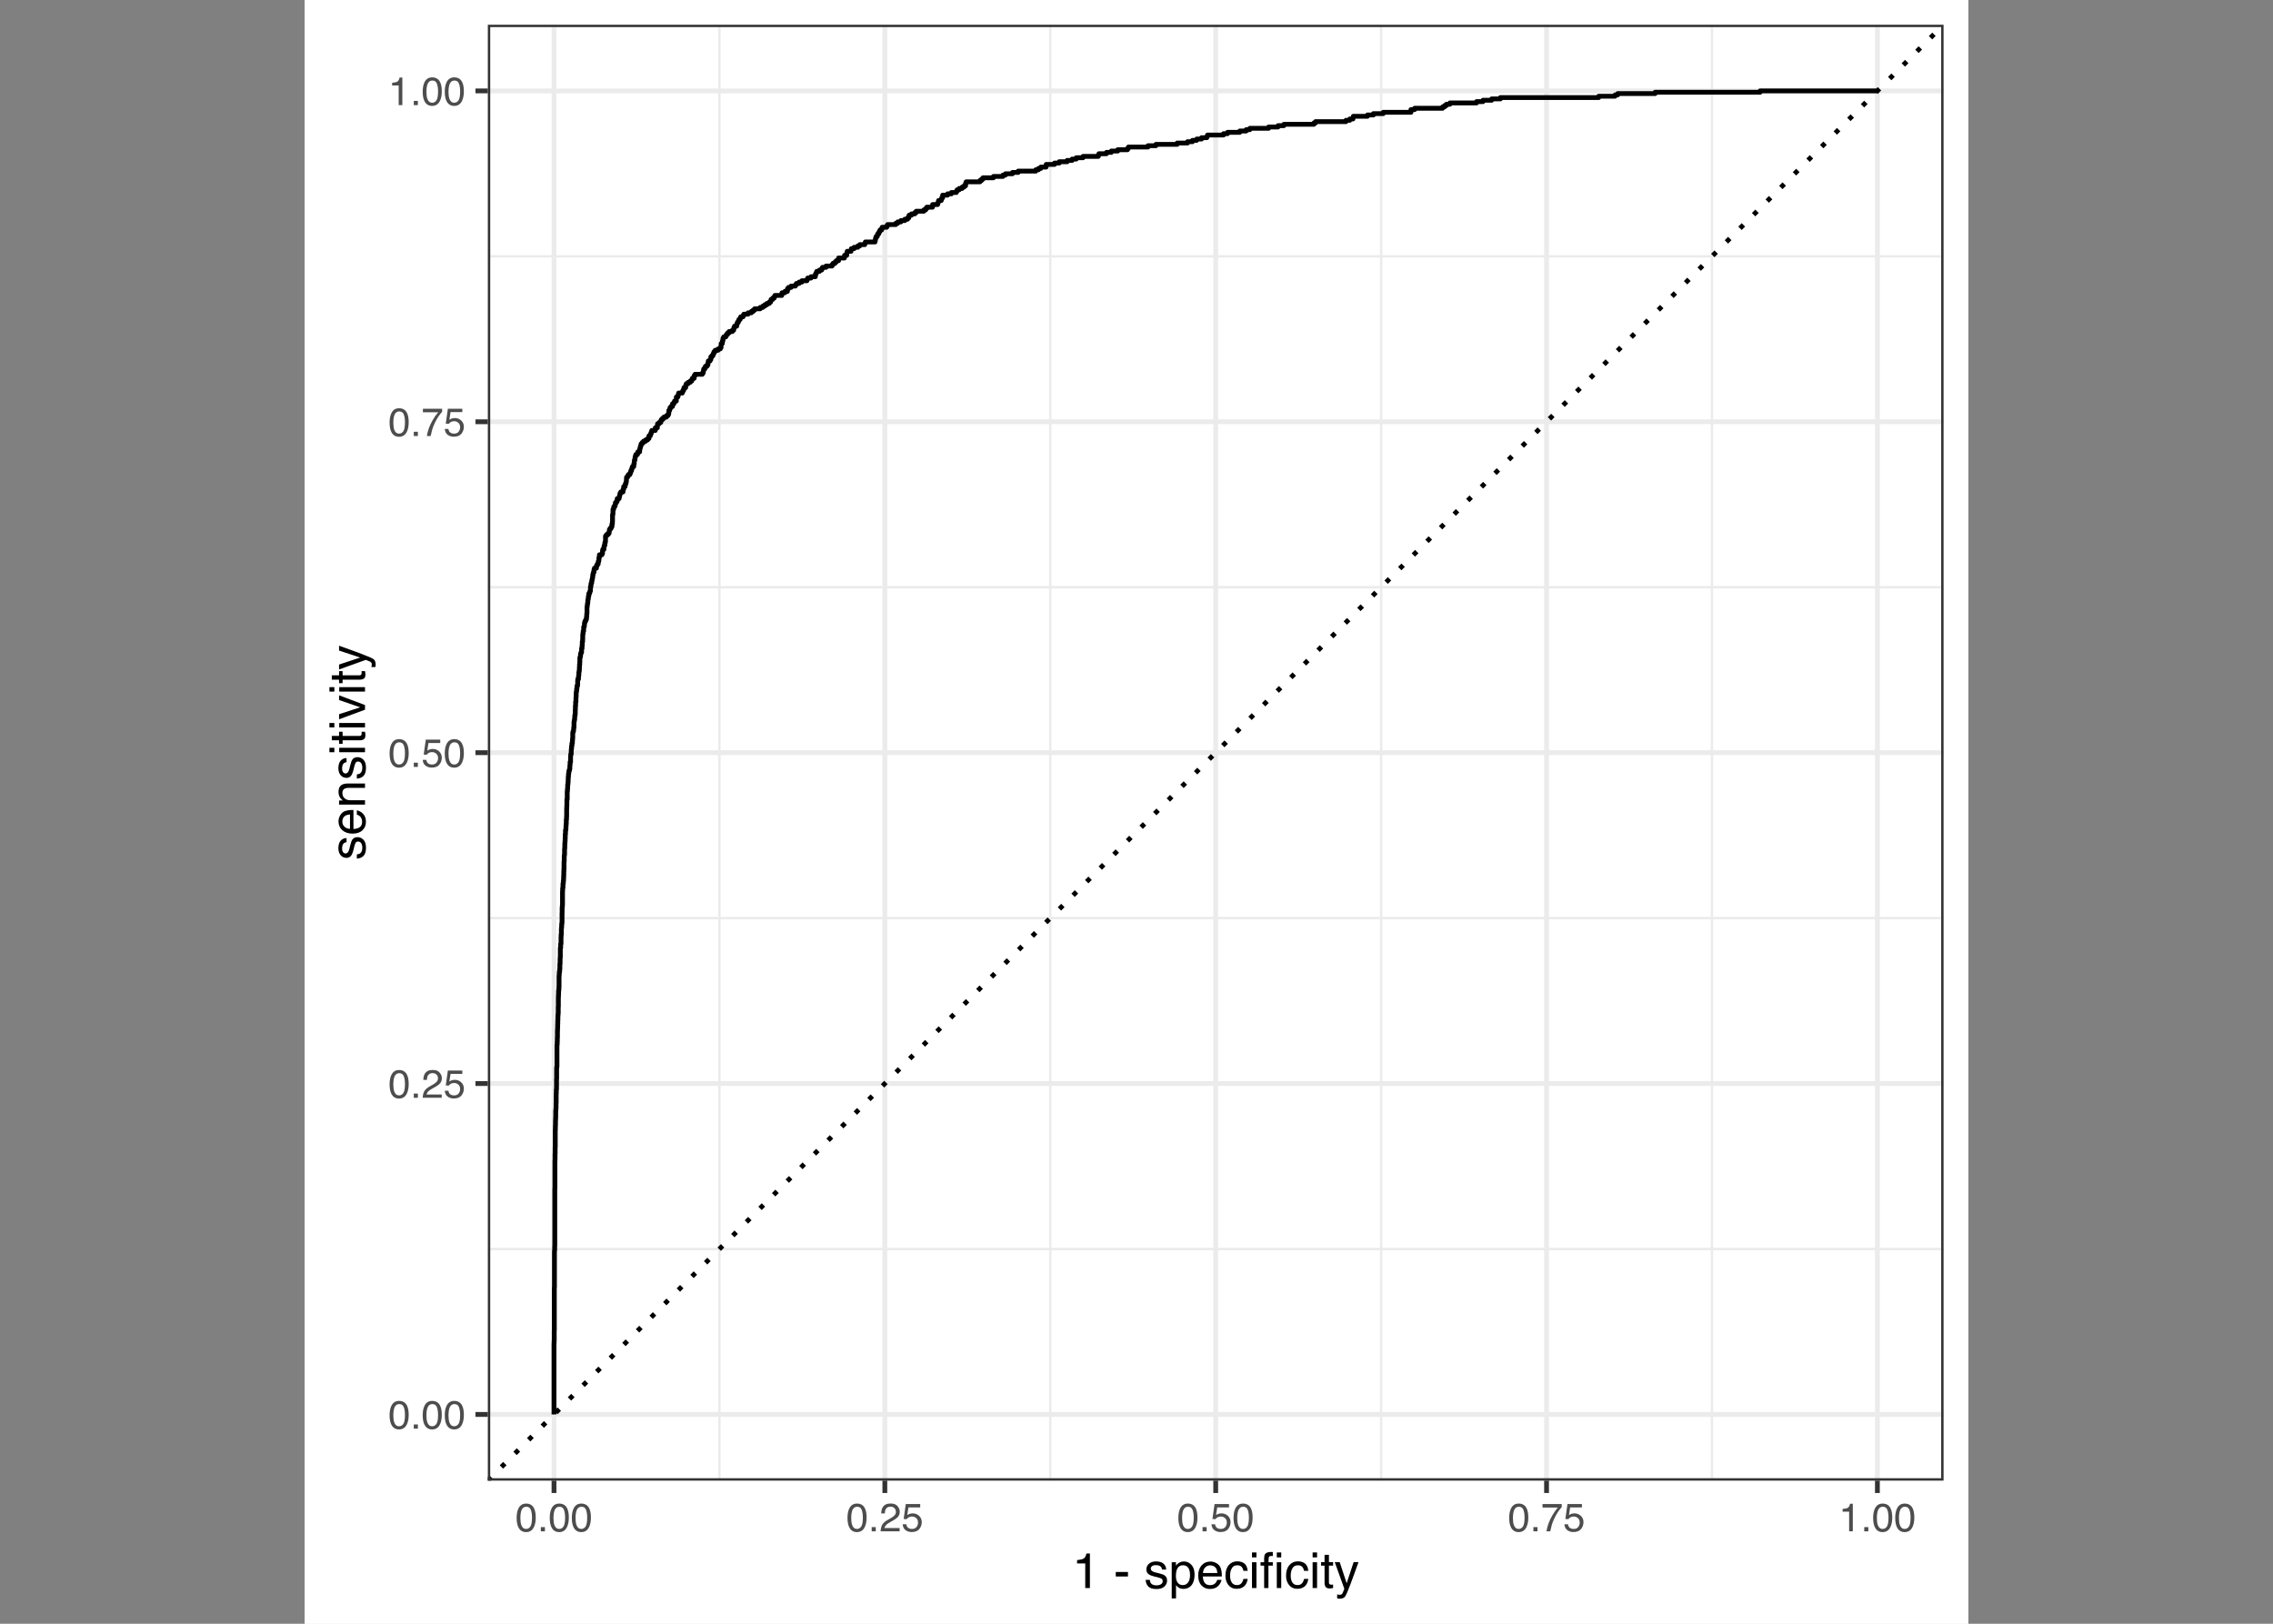 <?xml version="1.0" encoding="UTF-8"?>
<svg xmlns="http://www.w3.org/2000/svg" xmlns:xlink="http://www.w3.org/1999/xlink" width="504pt" height="360pt" viewBox="0 0 504 360" version="1.1">
<rect x="0" y="0" width="504" height="360" fill="#808080" stroke="none"/>
<defs>
<g>
<symbol overflow="visible" id="glyph0-0">
<path style="stroke:none;" d="M 0.281 0 L 0.281 -6.312 L 5.297 -6.312 L 5.297 0 Z M 4.5 -0.797 L 4.5 -5.516 L 1.078 -5.516 L 1.078 -0.797 Z M 4.5 -0.797 "/>
</symbol>
<symbol overflow="visible" id="glyph0-1">
<path style="stroke:none;" d="M 2.375 -6.156 C 3.176 -6.156 3.754 -5.828 4.109 -5.172 C 4.379 -4.66 4.516 -3.961 4.516 -3.078 C 4.516 -2.242 4.391 -1.555 4.141 -1.016 C 3.785 -0.223 3.195 0.172 2.375 0.172 C 1.633 0.172 1.082 -0.148 0.719 -0.797 C 0.426 -1.328 0.281 -2.047 0.281 -2.953 C 0.281 -3.648 0.367 -4.25 0.547 -4.75 C 0.879 -5.688 1.488 -6.156 2.375 -6.156 Z M 2.375 -0.531 C 2.77 -0.531 3.086 -0.707 3.328 -1.062 C 3.566 -1.426 3.688 -2.086 3.688 -3.047 C 3.688 -3.754 3.598 -4.332 3.422 -4.781 C 3.254 -5.227 2.922 -5.453 2.422 -5.453 C 1.973 -5.453 1.641 -5.238 1.422 -4.812 C 1.211 -4.383 1.109 -3.754 1.109 -2.922 C 1.109 -2.297 1.176 -1.789 1.312 -1.406 C 1.52 -0.82 1.875 -0.531 2.375 -0.531 Z M 2.375 -0.531 "/>
</symbol>
<symbol overflow="visible" id="glyph0-2">
<path style="stroke:none;" d="M 0.75 -0.938 L 1.656 -0.938 L 1.656 0 L 0.75 0 Z M 0.75 -0.938 "/>
</symbol>
<symbol overflow="visible" id="glyph0-3">
<path style="stroke:none;" d="M 0.281 0 C 0.301 -0.531 0.406 -0.988 0.594 -1.375 C 0.789 -1.77 1.164 -2.129 1.719 -2.453 L 2.547 -2.922 C 2.91 -3.141 3.164 -3.328 3.312 -3.484 C 3.551 -3.711 3.672 -3.984 3.672 -4.297 C 3.672 -4.648 3.562 -4.93 3.344 -5.141 C 3.133 -5.359 2.848 -5.469 2.484 -5.469 C 1.961 -5.469 1.598 -5.266 1.391 -4.859 C 1.285 -4.648 1.227 -4.352 1.219 -3.969 L 0.422 -3.969 C 0.43 -4.5 0.531 -4.938 0.719 -5.281 C 1.051 -5.875 1.645 -6.172 2.5 -6.172 C 3.195 -6.172 3.707 -5.977 4.031 -5.594 C 4.363 -5.219 4.531 -4.797 4.531 -4.328 C 4.531 -3.836 4.352 -3.414 4 -3.062 C 3.801 -2.863 3.441 -2.617 2.922 -2.328 L 2.344 -2 C 2.062 -1.844 1.836 -1.695 1.672 -1.562 C 1.391 -1.312 1.211 -1.035 1.141 -0.734 L 4.5 -0.734 L 4.5 0 Z M 0.281 0 "/>
</symbol>
<symbol overflow="visible" id="glyph0-4">
<path style="stroke:none;" d="M 1.094 -1.562 C 1.133 -1.125 1.336 -0.82 1.703 -0.656 C 1.879 -0.57 2.094 -0.531 2.344 -0.531 C 2.801 -0.531 3.141 -0.676 3.359 -0.969 C 3.578 -1.258 3.688 -1.582 3.688 -1.938 C 3.688 -2.363 3.555 -2.691 3.297 -2.922 C 3.035 -3.16 2.719 -3.281 2.344 -3.281 C 2.082 -3.281 1.852 -3.227 1.656 -3.125 C 1.469 -3.02 1.305 -2.879 1.172 -2.703 L 0.5 -2.734 L 0.969 -6.047 L 4.172 -6.047 L 4.172 -5.297 L 1.562 -5.297 L 1.297 -3.594 C 1.43 -3.695 1.566 -3.773 1.703 -3.828 C 1.93 -3.93 2.195 -3.984 2.5 -3.984 C 3.062 -3.984 3.535 -3.801 3.922 -3.438 C 4.316 -3.07 4.516 -2.609 4.516 -2.047 C 4.516 -1.461 4.332 -0.945 3.969 -0.5 C 3.613 -0.062 3.047 0.156 2.266 0.156 C 1.754 0.156 1.305 0.016 0.922 -0.266 C 0.547 -0.547 0.332 -0.977 0.281 -1.562 Z M 1.094 -1.562 "/>
</symbol>
<symbol overflow="visible" id="glyph0-5">
<path style="stroke:none;" d="M 4.594 -6.047 L 4.594 -5.375 C 4.395 -5.176 4.129 -4.836 3.797 -4.359 C 3.473 -3.891 3.188 -3.379 2.938 -2.828 C 2.688 -2.297 2.5 -1.812 2.375 -1.375 C 2.289 -1.082 2.18 -0.625 2.047 0 L 1.203 0 C 1.391 -1.176 1.816 -2.344 2.484 -3.5 C 2.879 -4.188 3.289 -4.773 3.719 -5.266 L 0.328 -5.266 L 0.328 -6.047 Z M 4.594 -6.047 "/>
</symbol>
<symbol overflow="visible" id="glyph0-6">
<path style="stroke:none;" d="M 0.844 -4.359 L 0.844 -4.953 C 1.395 -5.004 1.781 -5.094 2 -5.219 C 2.227 -5.344 2.395 -5.645 2.5 -6.125 L 3.109 -6.125 L 3.109 0 L 2.297 0 L 2.297 -4.359 Z M 0.844 -4.359 "/>
</symbol>
<symbol overflow="visible" id="glyph1-0">
<path style="stroke:none;" d="M 0.359 0 L 0.359 -7.891 L 6.625 -7.891 L 6.625 0 Z M 5.625 -0.984 L 5.625 -6.906 L 1.344 -6.906 L 1.344 -0.984 Z M 5.625 -0.984 "/>
</symbol>
<symbol overflow="visible" id="glyph1-1">
<path style="stroke:none;" d="M 1.047 -5.453 L 1.047 -6.188 C 1.742 -6.258 2.227 -6.375 2.5 -6.531 C 2.781 -6.688 2.988 -7.062 3.125 -7.656 L 3.891 -7.656 L 3.891 0 L 2.859 0 L 2.859 -5.453 Z M 1.047 -5.453 "/>
</symbol>
<symbol overflow="visible" id="glyph1-2">
<path style="stroke:none;" d=""/>
</symbol>
<symbol overflow="visible" id="glyph1-3">
<path style="stroke:none;" d="M 0.453 -3.562 L 3.156 -3.562 L 3.156 -2.562 L 0.453 -2.562 Z M 0.453 -3.562 "/>
</symbol>
<symbol overflow="visible" id="glyph1-4">
<path style="stroke:none;" d="M 1.281 -1.812 C 1.312 -1.488 1.395 -1.238 1.531 -1.062 C 1.77 -0.75 2.191 -0.594 2.797 -0.594 C 3.148 -0.594 3.461 -0.672 3.734 -0.828 C 4.004 -0.984 4.141 -1.223 4.141 -1.547 C 4.141 -1.797 4.031 -1.984 3.812 -2.109 C 3.676 -2.191 3.398 -2.285 2.984 -2.391 L 2.219 -2.578 C 1.727 -2.703 1.367 -2.836 1.141 -2.984 C 0.723 -3.254 0.516 -3.617 0.516 -4.078 C 0.516 -4.617 0.707 -5.055 1.094 -5.391 C 1.488 -5.734 2.02 -5.906 2.688 -5.906 C 3.551 -5.906 4.176 -5.648 4.562 -5.141 C 4.801 -4.816 4.914 -4.469 4.906 -4.094 L 4 -4.094 C 3.977 -4.312 3.898 -4.508 3.766 -4.688 C 3.547 -4.945 3.16 -5.078 2.609 -5.078 C 2.242 -5.078 1.969 -5.004 1.781 -4.859 C 1.594 -4.723 1.5 -4.539 1.5 -4.312 C 1.5 -4.062 1.625 -3.863 1.875 -3.719 C 2.008 -3.625 2.219 -3.539 2.5 -3.469 L 3.141 -3.312 C 3.836 -3.145 4.301 -2.984 4.531 -2.828 C 4.914 -2.578 5.109 -2.191 5.109 -1.672 C 5.109 -1.148 4.91 -0.703 4.516 -0.328 C 4.129 0.035 3.539 0.219 2.75 0.219 C 1.895 0.219 1.285 0.023 0.922 -0.359 C 0.566 -0.754 0.379 -1.238 0.359 -1.812 Z M 2.719 -5.891 Z M 2.719 -5.891 "/>
</symbol>
<symbol overflow="visible" id="glyph1-5">
<path style="stroke:none;" d="M 3.141 -0.656 C 3.586 -0.656 3.957 -0.844 4.25 -1.219 C 4.551 -1.594 4.703 -2.156 4.703 -2.906 C 4.703 -3.363 4.641 -3.758 4.516 -4.094 C 4.266 -4.727 3.805 -5.047 3.141 -5.047 C 2.461 -5.047 2.004 -4.711 1.766 -4.047 C 1.629 -3.68 1.562 -3.223 1.562 -2.672 C 1.562 -2.234 1.629 -1.859 1.766 -1.547 C 2.016 -0.953 2.473 -0.656 3.141 -0.656 Z M 0.641 -5.719 L 1.578 -5.719 L 1.578 -4.969 C 1.766 -5.227 1.973 -5.426 2.203 -5.562 C 2.535 -5.781 2.922 -5.891 3.359 -5.891 C 4.004 -5.891 4.555 -5.641 5.016 -5.141 C 5.473 -4.641 5.703 -3.926 5.703 -3 C 5.703 -1.75 5.375 -0.852 4.719 -0.312 C 4.301 0.02 3.816 0.188 3.266 0.188 C 2.828 0.188 2.461 0.094 2.172 -0.094 C 2.004 -0.195 1.812 -0.379 1.594 -0.641 L 1.594 2.297 L 0.641 2.297 Z M 0.641 -5.719 "/>
</symbol>
<symbol overflow="visible" id="glyph1-6">
<path style="stroke:none;" d="M 3.109 -5.875 C 3.516 -5.875 3.906 -5.781 4.281 -5.594 C 4.664 -5.406 4.961 -5.156 5.172 -4.844 C 5.359 -4.562 5.484 -4.223 5.547 -3.828 C 5.609 -3.566 5.641 -3.145 5.641 -2.562 L 1.422 -2.562 C 1.441 -1.977 1.578 -1.508 1.828 -1.156 C 2.086 -0.812 2.488 -0.641 3.031 -0.641 C 3.539 -0.641 3.945 -0.805 4.25 -1.141 C 4.414 -1.328 4.535 -1.551 4.609 -1.812 L 5.562 -1.812 C 5.531 -1.594 5.441 -1.352 5.297 -1.094 C 5.16 -0.832 5.004 -0.625 4.828 -0.469 C 4.535 -0.176 4.176 0.02 3.75 0.125 C 3.508 0.176 3.242 0.203 2.953 0.203 C 2.234 0.203 1.625 -0.055 1.125 -0.578 C 0.633 -1.098 0.391 -1.828 0.391 -2.766 C 0.391 -3.691 0.641 -4.441 1.141 -5.016 C 1.641 -5.586 2.297 -5.875 3.109 -5.875 Z M 4.641 -3.328 C 4.609 -3.754 4.52 -4.094 4.375 -4.344 C 4.102 -4.801 3.66 -5.031 3.047 -5.031 C 2.598 -5.031 2.223 -4.867 1.922 -4.547 C 1.629 -4.234 1.473 -3.828 1.453 -3.328 Z M 3.016 -5.891 Z M 3.016 -5.891 "/>
</symbol>
<symbol overflow="visible" id="glyph1-7">
<path style="stroke:none;" d="M 2.922 -5.922 C 3.578 -5.922 4.109 -5.758 4.516 -5.438 C 4.922 -5.125 5.164 -4.582 5.25 -3.812 L 4.297 -3.812 C 4.242 -4.164 4.113 -4.457 3.906 -4.688 C 3.707 -4.926 3.379 -5.047 2.922 -5.047 C 2.305 -5.047 1.867 -4.75 1.609 -4.156 C 1.43 -3.758 1.344 -3.273 1.344 -2.703 C 1.344 -2.129 1.461 -1.645 1.703 -1.25 C 1.953 -0.852 2.336 -0.656 2.859 -0.656 C 3.266 -0.656 3.582 -0.773 3.812 -1.016 C 4.051 -1.266 4.211 -1.602 4.297 -2.031 L 5.25 -2.031 C 5.133 -1.27 4.863 -0.711 4.438 -0.359 C 4.008 -0.004 3.457 0.172 2.781 0.172 C 2.031 0.172 1.43 -0.102 0.984 -0.656 C 0.535 -1.207 0.312 -1.895 0.312 -2.719 C 0.312 -3.727 0.555 -4.516 1.047 -5.078 C 1.535 -5.641 2.16 -5.922 2.922 -5.922 Z M 2.781 -5.891 Z M 2.781 -5.891 "/>
</symbol>
<symbol overflow="visible" id="glyph1-8">
<path style="stroke:none;" d="M 0.703 -5.719 L 1.688 -5.719 L 1.688 0 L 0.703 0 Z M 0.703 -7.891 L 1.688 -7.891 L 1.688 -6.797 L 0.703 -6.797 Z M 0.703 -7.891 "/>
</symbol>
<symbol overflow="visible" id="glyph1-9">
<path style="stroke:none;" d="M 0.953 -6.625 C 0.961 -7.031 1.031 -7.328 1.156 -7.516 C 1.383 -7.836 1.82 -8 2.469 -8 C 2.531 -8 2.594 -8 2.656 -8 C 2.719 -8 2.789 -7.992 2.875 -7.984 L 2.875 -7.094 C 2.77 -7.102 2.695 -7.109 2.656 -7.109 C 2.613 -7.109 2.57 -7.109 2.531 -7.109 C 2.238 -7.109 2.062 -7.031 2 -6.875 C 1.945 -6.727 1.922 -6.344 1.922 -5.719 L 2.875 -5.719 L 2.875 -4.969 L 1.906 -4.969 L 1.906 0 L 0.953 0 L 0.953 -4.969 L 0.156 -4.969 L 0.156 -5.719 L 0.953 -5.719 Z M 0.953 -6.625 "/>
</symbol>
<symbol overflow="visible" id="glyph1-10">
<path style="stroke:none;" d="M 0.906 -7.359 L 1.875 -7.359 L 1.875 -5.75 L 2.797 -5.75 L 2.797 -4.969 L 1.875 -4.969 L 1.875 -1.203 C 1.875 -1.004 1.941 -0.875 2.078 -0.812 C 2.16 -0.77 2.285 -0.75 2.453 -0.75 C 2.504 -0.75 2.555 -0.75 2.609 -0.75 C 2.66 -0.75 2.723 -0.754 2.797 -0.766 L 2.797 0 C 2.68 0.031 2.562 0.051 2.438 0.062 C 2.32 0.082 2.195 0.094 2.062 0.094 C 1.613 0.094 1.305 -0.02 1.141 -0.25 C 0.984 -0.488 0.906 -0.789 0.906 -1.156 L 0.906 -4.969 L 0.125 -4.969 L 0.125 -5.75 L 0.906 -5.75 Z M 0.906 -7.359 "/>
</symbol>
<symbol overflow="visible" id="glyph1-11">
<path style="stroke:none;" d="M 4.297 -5.75 L 5.375 -5.75 C 5.238 -5.383 4.938 -4.547 4.469 -3.234 C 4.113 -2.242 3.816 -1.438 3.578 -0.812 C 3.023 0.656 2.633 1.551 2.406 1.875 C 2.176 2.195 1.781 2.359 1.219 2.359 C 1.082 2.359 0.977 2.352 0.906 2.344 C 0.832 2.332 0.742 2.312 0.641 2.281 L 0.641 1.406 C 0.805 1.445 0.926 1.473 1 1.484 C 1.07 1.492 1.141 1.5 1.203 1.5 C 1.379 1.5 1.508 1.469 1.594 1.406 C 1.676 1.352 1.75 1.285 1.812 1.203 C 1.82 1.172 1.883 1.02 2 0.75 C 2.113 0.488 2.191 0.297 2.234 0.172 L 0.109 -5.75 L 1.203 -5.75 L 2.75 -1.062 Z M 2.75 -5.891 Z M 2.75 -5.891 "/>
</symbol>
<symbol overflow="visible" id="glyph2-0">
<path style="stroke:none;" d="M 0 -0.359 L -7.891 -0.359 L -7.891 -6.625 L 0 -6.625 Z M -0.984 -5.625 L -6.906 -5.625 L -6.906 -1.344 L -0.984 -1.344 Z M -0.984 -5.625 "/>
</symbol>
<symbol overflow="visible" id="glyph2-1">
<path style="stroke:none;" d="M -1.812 -1.281 C -1.488 -1.312 -1.238 -1.395 -1.062 -1.531 C -0.75 -1.77 -0.594 -2.191 -0.594 -2.797 C -0.594 -3.148 -0.672 -3.461 -0.828 -3.734 C -0.984 -4.004 -1.223 -4.141 -1.547 -4.141 C -1.797 -4.141 -1.984 -4.031 -2.109 -3.812 C -2.191 -3.676 -2.285 -3.398 -2.391 -2.984 L -2.578 -2.219 C -2.703 -1.727 -2.836 -1.367 -2.984 -1.141 C -3.254 -0.723 -3.617 -0.516 -4.078 -0.516 C -4.617 -0.516 -5.055 -0.707 -5.391 -1.094 C -5.734 -1.488 -5.906 -2.02 -5.906 -2.688 C -5.906 -3.551 -5.648 -4.176 -5.141 -4.562 C -4.816 -4.801 -4.469 -4.914 -4.094 -4.906 L -4.094 -4 C -4.312 -3.977 -4.508 -3.898 -4.688 -3.766 C -4.945 -3.547 -5.078 -3.16 -5.078 -2.609 C -5.078 -2.242 -5.004 -1.969 -4.859 -1.781 C -4.723 -1.594 -4.539 -1.5 -4.312 -1.5 C -4.062 -1.5 -3.863 -1.625 -3.719 -1.875 C -3.625 -2.008 -3.539 -2.219 -3.469 -2.5 L -3.312 -3.141 C -3.145 -3.836 -2.984 -4.301 -2.828 -4.531 C -2.578 -4.914 -2.191 -5.109 -1.672 -5.109 C -1.148 -5.109 -0.703 -4.91 -0.328 -4.516 C 0.035 -4.129 0.219 -3.539 0.219 -2.75 C 0.219 -1.895 0.023 -1.285 -0.359 -0.922 C -0.754 -0.566 -1.238 -0.379 -1.812 -0.359 Z M -5.891 -2.719 Z M -5.891 -2.719 "/>
</symbol>
<symbol overflow="visible" id="glyph2-2">
<path style="stroke:none;" d="M -5.875 -3.109 C -5.875 -3.516 -5.781 -3.906 -5.594 -4.281 C -5.406 -4.664 -5.156 -4.961 -4.844 -5.172 C -4.562 -5.359 -4.223 -5.484 -3.828 -5.547 C -3.566 -5.609 -3.145 -5.641 -2.562 -5.641 L -2.562 -1.422 C -1.977 -1.441 -1.508 -1.578 -1.156 -1.828 C -0.812 -2.086 -0.641 -2.488 -0.641 -3.031 C -0.641 -3.539 -0.805 -3.945 -1.141 -4.25 C -1.328 -4.414 -1.551 -4.535 -1.812 -4.609 L -1.812 -5.562 C -1.594 -5.531 -1.352 -5.441 -1.094 -5.297 C -0.832 -5.16 -0.625 -5.004 -0.469 -4.828 C -0.176 -4.535 0.02 -4.176 0.125 -3.75 C 0.176 -3.508 0.203 -3.242 0.203 -2.953 C 0.203 -2.234 -0.055 -1.625 -0.578 -1.125 C -1.098 -0.633 -1.828 -0.391 -2.766 -0.391 C -3.691 -0.391 -4.441 -0.641 -5.016 -1.141 C -5.586 -1.641 -5.875 -2.297 -5.875 -3.109 Z M -3.328 -4.641 C -3.754 -4.609 -4.094 -4.52 -4.344 -4.375 C -4.801 -4.102 -5.031 -3.66 -5.031 -3.047 C -5.031 -2.598 -4.867 -2.223 -4.547 -1.922 C -4.234 -1.629 -3.828 -1.473 -3.328 -1.453 Z M -5.891 -3.016 Z M -5.891 -3.016 "/>
</symbol>
<symbol overflow="visible" id="glyph2-3">
<path style="stroke:none;" d="M -5.75 -0.703 L -5.75 -1.625 L -4.938 -1.625 C -5.27 -1.895 -5.508 -2.18 -5.656 -2.484 C -5.801 -2.797 -5.875 -3.133 -5.875 -3.5 C -5.875 -4.32 -5.594 -4.875 -5.031 -5.156 C -4.719 -5.312 -4.27 -5.391 -3.688 -5.391 L 0 -5.391 L 0 -4.422 L -3.625 -4.422 C -3.977 -4.422 -4.258 -4.367 -4.469 -4.266 C -4.832 -4.086 -5.016 -3.773 -5.016 -3.328 C -5.016 -3.098 -4.988 -2.91 -4.938 -2.766 C -4.863 -2.492 -4.707 -2.258 -4.469 -2.062 C -4.281 -1.906 -4.082 -1.801 -3.875 -1.75 C -3.676 -1.695 -3.391 -1.672 -3.016 -1.672 L 0 -1.672 L 0 -0.703 Z M -5.891 -2.984 Z M -5.891 -2.984 "/>
</symbol>
<symbol overflow="visible" id="glyph2-4">
<path style="stroke:none;" d="M -5.719 -0.703 L -5.719 -1.688 L 0 -1.688 L 0 -0.703 Z M -7.891 -0.703 L -7.891 -1.688 L -6.797 -1.688 L -6.797 -0.703 Z M -7.891 -0.703 "/>
</symbol>
<symbol overflow="visible" id="glyph2-5">
<path style="stroke:none;" d="M -7.359 -0.906 L -7.359 -1.875 L -5.75 -1.875 L -5.75 -2.797 L -4.969 -2.797 L -4.969 -1.875 L -1.203 -1.875 C -1.004 -1.875 -0.875 -1.941 -0.812 -2.078 C -0.77 -2.16 -0.75 -2.285 -0.75 -2.453 C -0.75 -2.504 -0.75 -2.555 -0.75 -2.609 C -0.75 -2.66 -0.754 -2.723 -0.766 -2.797 L 0 -2.797 C 0.031 -2.68 0.051 -2.562 0.062 -2.438 C 0.082 -2.32 0.094 -2.195 0.094 -2.062 C 0.094 -1.613 -0.02 -1.305 -0.25 -1.141 C -0.488 -0.984 -0.789 -0.906 -1.156 -0.906 L -4.969 -0.906 L -4.969 -0.125 L -5.75 -0.125 L -5.75 -0.906 Z M -7.359 -0.906 "/>
</symbol>
<symbol overflow="visible" id="glyph2-6">
<path style="stroke:none;" d="M -5.75 -1.188 L -1.062 -2.719 L -5.75 -4.328 L -5.75 -5.375 L 0 -3.219 L 0 -2.188 L -5.75 -0.062 Z M -5.75 -1.188 "/>
</symbol>
<symbol overflow="visible" id="glyph2-7">
<path style="stroke:none;" d="M -5.75 -4.297 L -5.75 -5.375 C -5.383 -5.238 -4.547 -4.938 -3.234 -4.469 C -2.242 -4.113 -1.438 -3.816 -0.812 -3.578 C 0.656 -3.023 1.551 -2.633 1.875 -2.406 C 2.195 -2.176 2.359 -1.781 2.359 -1.219 C 2.359 -1.082 2.352 -0.977 2.344 -0.906 C 2.332 -0.832 2.312 -0.742 2.281 -0.641 L 1.406 -0.641 C 1.445 -0.805 1.473 -0.926 1.484 -1 C 1.492 -1.07 1.5 -1.141 1.5 -1.203 C 1.5 -1.379 1.469 -1.508 1.406 -1.594 C 1.352 -1.676 1.285 -1.75 1.203 -1.812 C 1.172 -1.82 1.02 -1.883 0.75 -2 C 0.488 -2.113 0.297 -2.191 0.172 -2.234 L -5.75 -0.109 L -5.75 -1.203 L -1.062 -2.75 Z M -5.891 -2.75 Z M -5.891 -2.75 "/>
</symbol>
</g>
<clipPath id="clip1">
  <path d="M 67.566 0 L 436.434 0 L 436.434 360 L 67.566 360 Z M 67.566 0 "/>
</clipPath>
<clipPath id="clip2">
  <path d="M 108.168 5.48 L 430.957 5.48 L 430.957 328.27 L 108.168 328.27 Z M 108.168 5.48 "/>
</clipPath>
<clipPath id="clip3">
  <path d="M 108.168 276 L 430.957 276 L 430.957 278 L 108.168 278 Z M 108.168 276 "/>
</clipPath>
<clipPath id="clip4">
  <path d="M 108.168 203 L 430.957 203 L 430.957 204 L 108.168 204 Z M 108.168 203 "/>
</clipPath>
<clipPath id="clip5">
  <path d="M 108.168 129 L 430.957 129 L 430.957 131 L 108.168 131 Z M 108.168 129 "/>
</clipPath>
<clipPath id="clip6">
  <path d="M 108.168 56 L 430.957 56 L 430.957 58 L 108.168 58 Z M 108.168 56 "/>
</clipPath>
<clipPath id="clip7">
  <path d="M 159 5.48 L 160 5.48 L 160 328.27 L 159 328.27 Z M 159 5.48 "/>
</clipPath>
<clipPath id="clip8">
  <path d="M 232 5.48 L 234 5.48 L 234 328.27 L 232 328.27 Z M 232 5.48 "/>
</clipPath>
<clipPath id="clip9">
  <path d="M 305 5.48 L 307 5.48 L 307 328.27 L 305 328.27 Z M 305 5.48 "/>
</clipPath>
<clipPath id="clip10">
  <path d="M 379 5.48 L 380 5.48 L 380 328.27 L 379 328.27 Z M 379 5.48 "/>
</clipPath>
<clipPath id="clip11">
  <path d="M 108.168 313 L 430.957 313 L 430.957 315 L 108.168 315 Z M 108.168 313 "/>
</clipPath>
<clipPath id="clip12">
  <path d="M 108.168 239 L 430.957 239 L 430.957 241 L 108.168 241 Z M 108.168 239 "/>
</clipPath>
<clipPath id="clip13">
  <path d="M 108.168 166 L 430.957 166 L 430.957 168 L 108.168 168 Z M 108.168 166 "/>
</clipPath>
<clipPath id="clip14">
  <path d="M 108.168 92 L 430.957 92 L 430.957 95 L 108.168 95 Z M 108.168 92 "/>
</clipPath>
<clipPath id="clip15">
  <path d="M 108.168 19 L 430.957 19 L 430.957 21 L 108.168 21 Z M 108.168 19 "/>
</clipPath>
<clipPath id="clip16">
  <path d="M 122 5.48 L 124 5.48 L 124 328.27 L 122 328.27 Z M 122 5.48 "/>
</clipPath>
<clipPath id="clip17">
  <path d="M 195 5.48 L 197 5.48 L 197 328.27 L 195 328.27 Z M 195 5.48 "/>
</clipPath>
<clipPath id="clip18">
  <path d="M 269 5.48 L 271 5.48 L 271 328.27 L 269 328.27 Z M 269 5.48 "/>
</clipPath>
<clipPath id="clip19">
  <path d="M 342 5.48 L 344 5.48 L 344 328.27 L 342 328.27 Z M 342 5.48 "/>
</clipPath>
<clipPath id="clip20">
  <path d="M 415 5.48 L 417 5.48 L 417 328.27 L 415 328.27 Z M 415 5.48 "/>
</clipPath>
<clipPath id="clip21">
  <path d="M 108.168 5.48 L 430.957 5.48 L 430.957 328.27 L 108.168 328.27 Z M 108.168 5.48 "/>
</clipPath>
</defs>
<g id="surface199">
<g clip-path="url(#clip1)" clip-rule="nonzero">
<path style="fill-rule:nonzero;fill:rgb(100%,100%,100%);fill-opacity:1;stroke-width:1.067;stroke-linecap:round;stroke-linejoin:round;stroke:rgb(100%,100%,100%);stroke-opacity:1;stroke-miterlimit:10;" d="M 67.566 360 L 436.434 360 L 436.434 0 L 67.566 0 Z M 67.566 360 "/>
</g>
<g clip-path="url(#clip2)" clip-rule="nonzero">
<path style=" stroke:none;fill-rule:nonzero;fill:rgb(100%,100%,100%);fill-opacity:1;" d="M 108.168 328.266 L 430.957 328.266 L 430.957 5.477 L 108.168 5.477 Z M 108.168 328.266 "/>
</g>
<g clip-path="url(#clip3)" clip-rule="nonzero">
<path style="fill:none;stroke-width:0.533;stroke-linecap:butt;stroke-linejoin:round;stroke:rgb(92.157%,92.157%,92.157%);stroke-opacity:1;stroke-miterlimit:10;" d="M 108.168 276.914 L 430.953 276.914 "/>
</g>
<g clip-path="url(#clip4)" clip-rule="nonzero">
<path style="fill:none;stroke-width:0.533;stroke-linecap:butt;stroke-linejoin:round;stroke:rgb(92.157%,92.157%,92.157%);stroke-opacity:1;stroke-miterlimit:10;" d="M 108.168 203.555 L 430.953 203.555 "/>
</g>
<g clip-path="url(#clip5)" clip-rule="nonzero">
<path style="fill:none;stroke-width:0.533;stroke-linecap:butt;stroke-linejoin:round;stroke:rgb(92.157%,92.157%,92.157%);stroke-opacity:1;stroke-miterlimit:10;" d="M 108.168 130.191 L 430.953 130.191 "/>
</g>
<g clip-path="url(#clip6)" clip-rule="nonzero">
<path style="fill:none;stroke-width:0.533;stroke-linecap:butt;stroke-linejoin:round;stroke:rgb(92.157%,92.157%,92.157%);stroke-opacity:1;stroke-miterlimit:10;" d="M 108.168 56.832 L 430.953 56.832 "/>
</g>
<g clip-path="url(#clip7)" clip-rule="nonzero">
<path style="fill:none;stroke-width:0.533;stroke-linecap:butt;stroke-linejoin:round;stroke:rgb(92.157%,92.157%,92.157%);stroke-opacity:1;stroke-miterlimit:10;" d="M 159.52 328.266 L 159.52 5.48 "/>
</g>
<g clip-path="url(#clip8)" clip-rule="nonzero">
<path style="fill:none;stroke-width:0.533;stroke-linecap:butt;stroke-linejoin:round;stroke:rgb(92.157%,92.157%,92.157%);stroke-opacity:1;stroke-miterlimit:10;" d="M 232.879 328.266 L 232.879 5.48 "/>
</g>
<g clip-path="url(#clip9)" clip-rule="nonzero">
<path style="fill:none;stroke-width:0.533;stroke-linecap:butt;stroke-linejoin:round;stroke:rgb(92.157%,92.157%,92.157%);stroke-opacity:1;stroke-miterlimit:10;" d="M 306.242 328.266 L 306.242 5.48 "/>
</g>
<g clip-path="url(#clip10)" clip-rule="nonzero">
<path style="fill:none;stroke-width:0.533;stroke-linecap:butt;stroke-linejoin:round;stroke:rgb(92.157%,92.157%,92.157%);stroke-opacity:1;stroke-miterlimit:10;" d="M 379.602 328.266 L 379.602 5.48 "/>
</g>
<g clip-path="url(#clip11)" clip-rule="nonzero">
<path style="fill:none;stroke-width:1.067;stroke-linecap:butt;stroke-linejoin:round;stroke:rgb(92.157%,92.157%,92.157%);stroke-opacity:1;stroke-miterlimit:10;" d="M 108.168 313.594 L 430.953 313.594 "/>
</g>
<g clip-path="url(#clip12)" clip-rule="nonzero">
<path style="fill:none;stroke-width:1.067;stroke-linecap:butt;stroke-linejoin:round;stroke:rgb(92.157%,92.157%,92.157%);stroke-opacity:1;stroke-miterlimit:10;" d="M 108.168 240.234 L 430.953 240.234 "/>
</g>
<g clip-path="url(#clip13)" clip-rule="nonzero">
<path style="fill:none;stroke-width:1.067;stroke-linecap:butt;stroke-linejoin:round;stroke:rgb(92.157%,92.157%,92.157%);stroke-opacity:1;stroke-miterlimit:10;" d="M 108.168 166.875 L 430.953 166.875 "/>
</g>
<g clip-path="url(#clip14)" clip-rule="nonzero">
<path style="fill:none;stroke-width:1.067;stroke-linecap:butt;stroke-linejoin:round;stroke:rgb(92.157%,92.157%,92.157%);stroke-opacity:1;stroke-miterlimit:10;" d="M 108.168 93.512 L 430.953 93.512 "/>
</g>
<g clip-path="url(#clip15)" clip-rule="nonzero">
<path style="fill:none;stroke-width:1.067;stroke-linecap:butt;stroke-linejoin:round;stroke:rgb(92.157%,92.157%,92.157%);stroke-opacity:1;stroke-miterlimit:10;" d="M 108.168 20.152 L 430.953 20.152 "/>
</g>
<g clip-path="url(#clip16)" clip-rule="nonzero">
<path style="fill:none;stroke-width:1.067;stroke-linecap:butt;stroke-linejoin:round;stroke:rgb(92.157%,92.157%,92.157%);stroke-opacity:1;stroke-miterlimit:10;" d="M 122.84 328.266 L 122.84 5.48 "/>
</g>
<g clip-path="url(#clip17)" clip-rule="nonzero">
<path style="fill:none;stroke-width:1.067;stroke-linecap:butt;stroke-linejoin:round;stroke:rgb(92.157%,92.157%,92.157%);stroke-opacity:1;stroke-miterlimit:10;" d="M 196.199 328.266 L 196.199 5.48 "/>
</g>
<g clip-path="url(#clip18)" clip-rule="nonzero">
<path style="fill:none;stroke-width:1.067;stroke-linecap:butt;stroke-linejoin:round;stroke:rgb(92.157%,92.157%,92.157%);stroke-opacity:1;stroke-miterlimit:10;" d="M 269.562 328.266 L 269.562 5.48 "/>
</g>
<g clip-path="url(#clip19)" clip-rule="nonzero">
<path style="fill:none;stroke-width:1.067;stroke-linecap:butt;stroke-linejoin:round;stroke:rgb(92.157%,92.157%,92.157%);stroke-opacity:1;stroke-miterlimit:10;" d="M 342.922 328.266 L 342.922 5.48 "/>
</g>
<g clip-path="url(#clip20)" clip-rule="nonzero">
<path style="fill:none;stroke-width:1.067;stroke-linecap:butt;stroke-linejoin:round;stroke:rgb(92.157%,92.157%,92.157%);stroke-opacity:1;stroke-miterlimit:10;" d="M 416.281 328.266 L 416.281 5.48 "/>
</g>
<path style="fill:none;stroke-width:1.067;stroke-linecap:butt;stroke-linejoin:round;stroke:rgb(0%,0%,0%);stroke-opacity:1;stroke-miterlimit:10;" d="M 416.281 20.152 L 390.277 20.152 L 390.277 20.449 L 367 20.449 L 367 20.746 L 358.715 20.746 L 358.691 21.039 L 358.129 21.039 L 358.105 21.336 L 354.484 21.336 L 354.484 21.633 L 332.688 21.633 L 332.688 21.93 L 330.75 21.93 L 330.75 22.227 L 328.836 22.227 L 328.836 22.523 L 327.41 22.523 L 327.41 22.82 L 321.492 22.82 L 321.492 23.117 L 320.703 23.117 L 320.703 23.414 L 320.297 23.414 L 320.297 23.707 L 319.863 23.707 L 319.863 24.004 L 313.668 24.004 L 313.668 24.301 L 312.852 24.301 L 312.852 24.895 L 306.707 24.895 L 306.707 25.191 L 304.539 25.191 L 304.539 25.488 L 303.215 25.488 L 303.215 25.785 L 300.078 25.785 L 300.078 26.078 L 300 26.078 L 300 26.375 L 299.289 26.375 L 299.289 26.672 L 298.445 26.672 L 298.445 26.969 L 291.691 26.969 L 291.691 27.266 L 291.332 27.266 L 291.332 27.562 L 284.68 27.562 L 284.68 27.859 L 283.379 27.859 L 283.379 28.156 L 281.289 28.156 L 281.289 28.449 L 277.133 28.449 L 277.133 28.746 L 276.316 28.746 L 276.316 29.043 L 274.891 29.043 L 274.891 29.34 L 272.188 29.34 L 272.188 29.637 L 271.293 29.637 L 271.293 29.934 L 267.75 29.934 L 267.75 30.23 L 267.598 30.23 L 267.598 30.527 L 266.426 30.527 L 266.426 30.824 L 265.355 30.824 L 265.328 31.117 L 264.41 31.117 L 264.41 31.414 L 263.316 31.414 L 263.316 31.711 L 261.02 31.711 L 261.02 32.008 L 256.305 32.008 L 256.305 32.305 L 254.543 32.305 L 254.543 32.602 L 250.211 32.602 L 250.211 32.898 L 250.008 32.898 L 250.008 33.195 L 247.84 33.195 L 247.84 33.488 L 246.41 33.488 L 246.41 33.785 L 245.34 33.785 L 245.34 34.082 L 243.66 34.082 L 243.66 34.379 L 243.531 34.379 L 243.531 34.676 L 240.141 34.676 L 240.141 34.973 L 238.637 34.973 L 238.637 35.27 L 237.719 35.27 L 237.719 35.566 L 236.621 35.566 L 236.621 35.859 L 234.863 35.859 L 234.863 36.156 L 233.816 36.156 L 233.816 36.453 L 231.98 36.453 L 231.98 36.75 L 231.957 36.75 L 231.957 37.047 L 230.785 37.047 L 230.785 37.344 L 230.273 37.344 L 230.273 37.641 L 229.66 37.641 L 229.66 37.938 L 225.762 37.938 L 225.762 38.234 L 224.488 38.234 L 224.488 38.527 L 222.93 38.527 L 222.93 38.824 L 222.371 38.824 L 222.371 39.121 L 220.281 39.121 L 220.281 39.418 L 217.961 39.418 L 217.961 39.715 L 217.652 39.715 L 217.652 40.012 L 217.297 40.012 L 217.297 40.309 L 214.238 40.309 L 214.238 40.605 L 214.109 40.605 L 214.109 41.195 L 213.754 41.195 L 213.754 41.492 L 213.32 41.492 L 213.32 41.789 L 212.684 41.789 L 212.684 42.086 L 212.223 42.086 L 212.223 42.383 L 212.047 42.383 L 212.047 42.68 L 210.949 42.68 L 210.949 42.977 L 210.105 42.977 L 210.105 43.27 L 209.012 43.27 L 209.012 43.863 L 208.809 43.863 L 208.809 44.16 L 208.707 44.16 L 208.707 44.457 L 208.117 44.457 L 208.117 44.754 L 208.016 44.754 L 208.016 45.051 L 207.914 45.051 L 207.914 45.348 L 206.793 45.348 L 206.793 45.645 L 206.766 45.645 L 206.766 45.938 L 205.492 45.938 L 205.492 46.234 L 205.262 46.234 L 205.262 46.531 L 204.855 46.531 L 204.855 46.828 L 203.172 46.828 L 203.172 47.125 L 202.84 47.125 L 202.84 47.422 L 202.102 47.422 L 202.102 47.719 L 201.566 47.719 L 201.566 48.016 L 201.516 48.016 L 201.516 48.309 L 201.234 48.309 L 201.234 48.605 L 200.625 48.605 L 200.625 48.902 L 199.758 48.902 L 199.758 49.199 L 199.066 49.199 L 199.066 49.496 L 198.633 49.496 L 198.633 49.793 L 196.801 49.793 L 196.801 50.09 L 196.621 50.09 L 196.621 50.387 L 195.602 50.387 L 195.602 50.68 L 195.5 50.68 L 195.5 50.977 L 195.141 50.977 L 195.141 51.273 L 194.988 51.273 L 194.988 51.57 L 194.836 51.57 L 194.836 51.867 L 194.605 51.867 L 194.605 52.164 L 194.504 52.164 L 194.504 52.461 L 194.25 52.461 L 194.25 52.758 L 194.148 52.758 L 194.148 53.055 L 194.098 53.055 L 194.098 53.348 L 194.02 53.348 L 194.02 53.645 L 191.879 53.645 L 191.879 53.941 L 191.75 53.941 L 191.75 54.238 L 190.629 54.238 L 190.629 54.535 L 190.195 54.535 L 190.195 54.832 L 189.379 54.832 L 189.379 55.129 L 188.77 55.129 L 188.77 55.426 L 188.691 55.426 L 188.691 55.719 L 187.852 55.719 L 187.852 56.016 L 187.773 56.016 L 187.773 56.312 L 187.75 56.312 L 187.75 56.609 L 187.266 56.609 L 187.266 56.906 L 187.238 56.906 L 187.238 57.203 L 185.938 57.203 L 185.938 57.797 L 185.43 57.797 L 185.43 58.094 L 185.148 58.094 L 185.148 58.387 L 184.715 58.387 L 184.715 58.684 L 184.484 58.684 L 184.484 58.98 L 183.16 58.98 L 183.16 59.277 L 182.367 59.277 L 182.367 59.574 L 182.191 59.574 L 182.191 59.871 L 181.707 59.871 L 181.707 60.168 L 181.094 60.168 L 181.094 60.465 L 180.969 60.465 L 180.969 60.758 L 180.812 60.758 L 180.812 61.055 L 180.789 61.055 L 180.789 61.352 L 179.82 61.352 L 179.82 61.648 L 179.082 61.648 L 179.082 61.945 L 178.926 61.945 L 178.926 62.242 L 177.805 62.242 L 177.805 62.539 L 177.195 62.539 L 177.195 62.836 L 176.605 62.836 L 176.605 63.129 L 176.352 63.129 L 176.352 63.426 L 175.41 63.426 L 175.41 63.723 L 174.848 63.723 L 174.848 64.02 L 174.594 64.02 L 174.594 64.613 L 174.031 64.613 L 174.031 64.91 L 173.395 64.91 L 173.395 65.207 L 173.344 65.207 L 173.344 65.504 L 171.812 65.504 L 171.812 65.797 L 171.66 65.797 L 171.66 66.094 L 171.328 66.094 L 171.328 66.391 L 170.973 66.391 L 170.973 66.688 L 170.871 66.688 L 170.871 66.984 L 170.566 66.984 L 170.566 67.281 L 170.031 67.281 L 170.031 67.578 L 169.57 67.578 L 169.57 67.875 L 169.137 67.875 L 169.137 68.168 L 168.551 68.168 L 168.551 68.465 L 167.328 68.465 L 167.328 68.762 L 166.996 68.762 L 166.996 69.059 L 166.59 69.059 L 166.59 69.355 L 165.875 69.355 L 165.875 69.652 L 164.93 69.652 L 164.93 69.949 L 164.754 69.949 L 164.754 70.246 L 164.242 70.246 L 164.242 70.539 L 164.113 70.539 L 164.113 70.836 L 163.836 70.836 L 163.836 71.133 L 163.734 71.133 L 163.734 71.43 L 163.527 71.43 L 163.527 71.727 L 163.402 71.727 L 163.402 72.023 L 163.352 72.023 L 163.352 72.32 L 162.867 72.32 L 162.867 72.617 L 162.738 72.617 L 162.738 72.914 L 162.688 72.914 L 162.688 73.207 L 162.383 73.207 L 162.383 73.504 L 161.668 73.504 L 161.668 73.801 L 161.363 73.801 L 161.363 74.098 L 161.105 74.098 L 161.105 74.395 L 160.93 74.395 L 160.93 74.691 L 160.469 74.691 L 160.469 74.988 L 160.316 74.988 L 160.316 75.285 L 160.289 75.285 L 160.289 75.578 L 160.188 75.578 L 160.188 75.875 L 160.164 75.875 L 160.164 76.172 L 159.91 76.172 L 159.91 76.469 L 159.883 76.469 L 159.883 77.062 L 159.703 77.062 L 159.703 77.359 L 159.219 77.359 L 159.219 77.656 L 158.582 77.656 L 158.582 77.949 L 158.352 77.949 L 158.352 78.246 L 158.199 78.246 L 158.199 78.543 L 158.098 78.543 L 158.098 78.84 L 157.867 78.84 L 157.867 79.137 L 157.613 79.137 L 157.613 79.73 L 157.434 79.73 L 157.434 80.027 L 157.055 80.027 L 157.055 80.324 L 157 80.324 L 157 80.617 L 156.977 80.617 L 156.977 80.914 L 156.773 80.914 L 156.773 81.211 L 156.414 81.211 L 156.414 81.508 L 156.289 81.508 L 156.289 81.805 L 156.031 81.805 L 156.031 82.102 L 155.98 82.102 L 155.98 82.398 L 155.93 82.398 L 155.93 82.695 L 155.727 82.695 L 155.727 82.988 L 154.121 82.988 L 154.121 83.285 L 153.918 83.285 L 153.918 83.879 L 153.508 83.879 L 153.508 84.176 L 153.383 84.176 L 153.383 84.473 L 153.051 84.473 L 153.051 84.77 L 152.59 84.77 L 152.59 85.066 L 152.184 85.066 L 152.184 85.363 L 152.055 85.363 L 152.055 85.656 L 152.031 85.656 L 152.031 85.953 L 151.648 85.953 L 151.648 86.25 L 151.598 86.25 L 151.598 86.547 L 151.418 86.547 L 151.418 86.844 L 151.293 86.844 L 151.293 87.141 L 150.477 87.141 L 150.477 87.438 L 150.398 87.438 L 150.398 87.734 L 150.297 87.734 L 150.297 88.027 L 149.965 88.027 L 149.965 88.918 L 149.559 88.918 L 149.559 89.215 L 149.43 89.215 L 149.43 89.512 L 149.125 89.512 L 149.125 90.105 L 148.793 90.105 L 148.793 90.398 L 148.562 90.398 L 148.562 90.695 L 148.488 90.695 L 148.488 90.992 L 148.309 90.992 L 148.309 91.586 L 148.258 91.586 L 148.258 91.883 L 148.078 91.883 L 148.078 92.18 L 147.746 92.18 L 147.746 92.477 L 147.188 92.477 L 147.188 92.773 L 146.879 92.773 L 146.879 93.066 L 146.602 93.066 L 146.602 93.363 L 146.523 93.363 L 146.523 93.66 L 146.168 93.66 L 146.168 93.957 L 145.809 93.957 L 145.809 94.254 L 145.758 94.254 L 145.758 94.848 L 145.301 94.848 L 145.301 95.438 L 144.535 95.438 L 144.535 95.734 L 144.434 95.734 L 144.434 96.031 L 144.305 96.031 L 144.305 96.328 L 144.203 96.328 L 144.203 96.625 L 143.898 96.625 L 143.898 97.219 L 143.617 97.219 L 143.617 97.516 L 143.184 97.516 L 143.184 97.809 L 142.699 97.809 L 142.699 98.105 L 142.395 98.105 L 142.395 98.402 L 142.164 98.402 L 142.164 98.699 L 142.086 98.699 L 142.086 98.996 L 141.984 98.996 L 141.984 99.293 L 141.91 99.293 L 141.91 99.59 L 141.832 99.59 L 141.832 100.184 L 141.426 100.184 L 141.426 100.477 L 141.348 100.477 L 141.348 100.773 L 140.992 100.773 L 140.992 101.07 L 140.891 101.07 L 140.891 101.367 L 140.812 101.367 L 140.812 101.664 L 140.789 101.664 L 140.789 101.961 L 140.684 101.961 L 140.684 102.258 L 140.633 102.258 L 140.633 102.848 L 140.531 102.848 L 140.531 103.441 L 140.227 103.441 L 140.227 103.738 L 140.125 103.738 L 140.125 104.035 L 140.047 104.035 L 140.047 104.332 L 139.895 104.332 L 139.895 104.629 L 139.793 104.629 L 139.793 104.926 L 139.664 104.926 L 139.664 105.219 L 139.336 105.219 L 139.336 105.516 L 139.156 105.516 L 139.156 105.812 L 138.926 105.812 L 138.926 106.109 L 138.902 106.109 L 138.902 106.703 L 138.852 106.703 L 138.852 107 L 138.773 107 L 138.773 107.297 L 138.645 107.297 L 138.645 107.594 L 138.594 107.594 L 138.594 107.887 L 138.289 107.887 L 138.289 108.48 L 138.16 108.48 L 138.16 108.777 L 138.137 108.777 L 138.137 109.074 L 137.652 109.074 L 137.652 109.371 L 137.473 109.371 L 137.473 109.668 L 137.422 109.668 L 137.422 109.965 L 137.344 109.965 L 137.344 110.258 L 137.27 110.258 L 137.27 110.555 L 136.859 110.555 L 136.859 111.148 L 136.684 111.148 L 136.684 111.445 L 136.453 111.445 L 136.453 111.742 L 136.43 111.742 L 136.43 112.039 L 136.324 112.039 L 136.324 112.336 L 136.098 112.336 L 136.098 112.629 L 136.07 112.629 L 136.07 112.926 L 135.918 112.926 L 135.918 113.816 L 135.891 113.816 L 135.891 114.113 L 135.816 114.113 L 135.816 115.594 L 135.789 115.594 L 135.789 116.188 L 135.688 116.188 L 135.688 116.781 L 135.535 116.781 L 135.535 117.078 L 135.332 117.078 L 135.332 117.375 L 135.129 117.375 L 135.129 117.668 L 135.102 117.668 L 135.102 117.965 L 135.051 117.965 L 135.051 118.262 L 134.797 118.262 L 134.797 118.559 L 134.465 118.559 L 134.465 118.855 L 134.262 118.855 L 134.262 120.043 L 134.211 120.043 L 134.211 120.336 L 134.109 120.336 L 134.109 120.93 L 133.98 120.93 L 133.98 121.227 L 133.902 121.227 L 133.902 121.82 L 133.648 121.82 L 133.648 122.117 L 133.598 122.117 L 133.598 122.707 L 133.469 122.707 L 133.469 123.004 L 132.91 123.004 L 132.91 123.598 L 132.809 123.598 L 132.809 124.191 L 132.758 124.191 L 132.758 124.488 L 132.656 124.488 L 132.656 124.785 L 132.629 124.785 L 132.629 125.078 L 132.426 125.078 L 132.426 125.375 L 132.273 125.375 L 132.273 125.672 L 132.246 125.672 L 132.246 125.969 L 131.812 125.969 L 131.812 126.266 L 131.711 126.266 L 131.711 126.859 L 131.582 126.859 L 131.582 127.156 L 131.508 127.156 L 131.508 127.453 L 131.43 127.453 L 131.43 128.043 L 131.355 128.043 L 131.355 128.34 L 131.305 128.34 L 131.305 128.637 L 131.227 128.637 L 131.227 128.934 L 131.203 128.934 L 131.203 129.23 L 131.098 129.23 L 131.098 129.527 L 131.023 129.527 L 131.023 130.117 L 130.922 130.117 L 130.922 131.008 L 130.82 131.008 L 130.82 131.305 L 130.719 131.305 L 130.719 131.602 L 130.562 131.602 L 130.562 132.195 L 130.461 132.195 L 130.461 132.785 L 130.387 132.785 L 130.387 133.082 L 130.336 133.082 L 130.336 133.676 L 130.285 133.676 L 130.285 133.973 L 130.234 133.973 L 130.234 134.27 L 130.207 134.27 L 130.207 134.566 L 130.156 134.566 L 130.156 136.047 L 130.105 136.047 L 130.105 136.641 L 130.055 136.641 L 130.055 137.234 L 129.953 137.234 L 129.953 137.527 L 129.801 137.527 L 129.801 137.824 L 129.672 137.824 L 129.672 138.121 L 129.594 138.121 L 129.594 138.715 L 129.543 138.715 L 129.543 139.012 L 129.418 139.012 L 129.418 139.898 L 129.316 139.898 L 129.316 140.195 L 129.289 140.195 L 129.289 140.492 L 129.238 140.492 L 129.238 140.789 L 129.211 140.789 L 129.211 141.68 L 129.188 141.68 L 129.188 142.273 L 129.109 142.273 L 129.109 143.16 L 129.059 143.16 L 129.059 143.754 L 128.957 143.754 L 128.957 144.645 L 128.832 144.645 L 128.832 144.938 L 128.727 144.938 L 128.727 145.531 L 128.652 145.531 L 128.652 145.828 L 128.574 145.828 L 128.574 146.719 L 128.551 146.719 L 128.551 147.312 L 128.5 147.312 L 128.5 147.902 L 128.473 147.902 L 128.473 148.496 L 128.449 148.496 L 128.449 148.793 L 128.398 148.793 L 128.398 149.09 L 128.348 149.09 L 128.348 149.684 L 128.32 149.684 L 128.32 149.977 L 128.27 149.977 L 128.27 150.57 L 128.117 150.57 L 128.117 150.867 L 128.09 150.867 L 128.09 151.758 L 128.066 151.758 L 128.066 152.055 L 127.938 152.055 L 127.938 152.645 L 127.863 152.645 L 127.863 153.238 L 127.809 153.238 L 127.809 153.535 L 127.758 153.535 L 127.758 154.426 L 127.734 154.426 L 127.734 154.723 L 127.707 154.723 L 127.707 155.609 L 127.633 155.609 L 127.633 156.5 L 127.582 156.5 L 127.582 157.387 L 127.555 157.387 L 127.555 158.277 L 127.531 158.277 L 127.531 158.574 L 127.453 158.574 L 127.453 158.871 L 127.43 158.871 L 127.43 159.465 L 127.379 159.465 L 127.379 159.758 L 127.324 159.758 L 127.324 160.055 L 127.273 160.055 L 127.273 161.242 L 127.223 161.242 L 127.223 161.539 L 127.199 161.539 L 127.199 161.836 L 127.172 161.836 L 127.172 162.133 L 127.07 162.133 L 127.07 162.426 L 126.996 162.426 L 126.996 163.613 L 126.969 163.613 L 126.969 163.91 L 126.945 163.91 L 126.945 164.207 L 126.918 164.207 L 126.918 164.797 L 126.816 164.797 L 126.816 165.391 L 126.738 165.391 L 126.738 165.984 L 126.688 165.984 L 126.688 166.281 L 126.664 166.281 L 126.664 167.168 L 126.562 167.168 L 126.562 167.465 L 126.535 167.465 L 126.535 167.762 L 126.512 167.762 L 126.512 168.949 L 126.41 168.949 L 126.41 169.543 L 126.383 169.543 L 126.383 169.836 L 126.355 169.836 L 126.355 170.43 L 126.305 170.43 L 126.305 170.727 L 126.203 170.727 L 126.203 171.023 L 126.129 171.023 L 126.129 171.32 L 126.102 171.32 L 126.102 171.617 L 126.051 171.617 L 126.051 172.207 L 126 172.207 L 126 172.801 L 125.977 172.801 L 125.977 173.395 L 125.949 173.395 L 125.949 173.691 L 125.926 173.691 L 125.926 173.988 L 125.871 173.988 L 125.871 174.875 L 125.82 174.875 L 125.82 175.469 L 125.77 175.469 L 125.77 177.246 L 125.695 177.246 L 125.695 178.73 L 125.668 178.73 L 125.668 179.324 L 125.645 179.324 L 125.645 181.102 L 125.617 181.102 L 125.617 181.695 L 125.566 181.695 L 125.566 182.582 L 125.543 182.582 L 125.543 182.879 L 125.516 182.879 L 125.516 183.176 L 125.492 183.176 L 125.492 183.77 L 125.465 183.77 L 125.465 184.066 L 125.387 184.066 L 125.387 184.953 L 125.336 184.953 L 125.336 185.844 L 125.312 185.844 L 125.312 186.438 L 125.285 186.438 L 125.285 186.734 L 125.262 186.734 L 125.262 187.027 L 125.234 187.027 L 125.234 187.918 L 125.211 187.918 L 125.211 188.215 L 125.184 188.215 L 125.184 189.402 L 125.16 189.402 L 125.16 189.695 L 125.109 189.695 L 125.109 190.883 L 125.082 190.883 L 125.082 191.18 L 125.059 191.18 L 125.059 192.66 L 125.031 192.66 L 125.031 193.254 L 125.008 193.254 L 125.008 194.145 L 124.98 194.145 L 124.98 194.734 L 124.957 194.734 L 124.957 195.328 L 124.902 195.328 L 124.902 195.922 L 124.828 195.922 L 124.828 196.812 L 124.777 196.812 L 124.777 197.105 L 124.75 197.105 L 124.75 197.699 L 124.727 197.699 L 124.727 200.664 L 124.699 200.664 L 124.699 200.961 L 124.676 200.961 L 124.676 201.258 L 124.648 201.258 L 124.648 202.441 L 124.625 202.441 L 124.625 204.516 L 124.598 204.516 L 124.598 204.812 L 124.547 204.812 L 124.547 205.406 L 124.523 205.406 L 124.523 205.703 L 124.496 205.703 L 124.496 206 L 124.473 206 L 124.473 207.184 L 124.418 207.184 L 124.418 207.777 L 124.395 207.777 L 124.395 209.262 L 124.316 209.262 L 124.316 210.148 L 124.242 210.148 L 124.242 212.223 L 124.215 212.223 L 124.215 212.52 L 124.191 212.52 L 124.191 213.707 L 124.141 213.707 L 124.141 214.891 L 124.09 214.891 L 124.09 215.484 L 124.012 215.484 L 124.012 216.078 L 123.988 216.078 L 123.988 216.375 L 123.961 216.375 L 123.961 218.746 L 123.934 218.746 L 123.934 219.336 L 123.91 219.336 L 123.91 219.633 L 123.859 219.633 L 123.859 220.523 L 123.832 220.523 L 123.832 221.117 L 123.809 221.117 L 123.809 223.191 L 123.781 223.191 L 123.781 224.672 L 123.758 224.672 L 123.758 224.969 L 123.73 224.969 L 123.73 225.266 L 123.707 225.266 L 123.707 226.156 L 123.68 226.156 L 123.68 227.043 L 123.656 227.043 L 123.656 227.934 L 123.629 227.934 L 123.629 228.527 L 123.605 228.527 L 123.605 230.008 L 123.578 230.008 L 123.578 230.898 L 123.555 230.898 L 123.555 231.492 L 123.527 231.492 L 123.527 231.785 L 123.5 231.785 L 123.5 236.527 L 123.449 236.527 L 123.449 236.824 L 123.426 236.824 L 123.426 239.195 L 123.398 239.195 L 123.398 241.566 L 123.348 241.566 L 123.348 242.457 L 123.324 242.457 L 123.324 244.531 L 123.297 244.531 L 123.297 245.719 L 123.273 245.719 L 123.273 246.016 L 123.246 246.016 L 123.246 246.312 L 123.223 246.312 L 123.223 247.793 L 123.195 247.793 L 123.195 248.387 L 123.172 248.387 L 123.172 249.57 L 123.145 249.57 L 123.145 250.461 L 123.121 250.461 L 123.121 254.312 L 123.094 254.312 L 123.094 255.797 L 123.07 255.797 L 123.07 257.277 L 123.043 257.277 L 123.043 263.504 L 123.016 263.504 L 123.016 276.246 L 122.992 276.246 L 122.992 277.137 L 122.965 277.137 L 122.965 277.434 L 122.941 277.434 L 122.941 285.438 L 122.914 285.438 L 122.914 294.922 L 122.891 294.922 L 122.891 297.293 L 122.863 297.293 L 122.863 297.887 L 122.84 297.887 L 122.84 313.594 "/>
<g clip-path="url(#clip21)" clip-rule="nonzero">
<path style="fill:none;stroke-width:1.067;stroke-linecap:butt;stroke-linejoin:round;stroke:rgb(0%,0%,0%);stroke-opacity:1;stroke-dasharray:1.067,3.201;stroke-miterlimit:10;" d="M 108.168 328.266 L 430.953 5.48 "/>
<path style="fill:none;stroke-width:1.067;stroke-linecap:round;stroke-linejoin:round;stroke:rgb(20%,20%,20%);stroke-opacity:1;stroke-miterlimit:10;" d="M 108.168 328.266 L 430.957 328.266 L 430.957 5.477 L 108.168 5.477 Z M 108.168 328.266 "/>
</g>
<g style="fill:rgb(30.196%,30.196%,30.196%);fill-opacity:1;">
  <use xlink:href="#glyph0-1" x="86.105" y="316.75"/>
  <use xlink:href="#glyph0-2" x="91" y="316.75"/>
  <use xlink:href="#glyph0-1" x="93.445" y="316.75"/>
  <use xlink:href="#glyph0-1" x="98.339" y="316.75"/>
</g>
<g style="fill:rgb(30.196%,30.196%,30.196%);fill-opacity:1;">
  <use xlink:href="#glyph0-1" x="86.105" y="243.391"/>
  <use xlink:href="#glyph0-2" x="91" y="243.391"/>
  <use xlink:href="#glyph0-3" x="93.445" y="243.391"/>
  <use xlink:href="#glyph0-4" x="98.339" y="243.391"/>
</g>
<g style="fill:rgb(30.196%,30.196%,30.196%);fill-opacity:1;">
  <use xlink:href="#glyph0-1" x="86.105" y="170.031"/>
  <use xlink:href="#glyph0-2" x="91" y="170.031"/>
  <use xlink:href="#glyph0-4" x="93.445" y="170.031"/>
  <use xlink:href="#glyph0-1" x="98.339" y="170.031"/>
</g>
<g style="fill:rgb(30.196%,30.196%,30.196%);fill-opacity:1;">
  <use xlink:href="#glyph0-1" x="86.105" y="96.668"/>
  <use xlink:href="#glyph0-2" x="91" y="96.668"/>
  <use xlink:href="#glyph0-5" x="93.445" y="96.668"/>
  <use xlink:href="#glyph0-4" x="98.339" y="96.668"/>
</g>
<g style="fill:rgb(30.196%,30.196%,30.196%);fill-opacity:1;">
  <use xlink:href="#glyph0-6" x="86.105" y="23.309"/>
  <use xlink:href="#glyph0-2" x="91" y="23.309"/>
  <use xlink:href="#glyph0-1" x="93.445" y="23.309"/>
  <use xlink:href="#glyph0-1" x="98.339" y="23.309"/>
</g>
<path style="fill:none;stroke-width:1.067;stroke-linecap:butt;stroke-linejoin:round;stroke:rgb(20%,20%,20%);stroke-opacity:1;stroke-miterlimit:10;" d="M 105.426 313.594 L 108.168 313.594 "/>
<path style="fill:none;stroke-width:1.067;stroke-linecap:butt;stroke-linejoin:round;stroke:rgb(20%,20%,20%);stroke-opacity:1;stroke-miterlimit:10;" d="M 105.426 240.234 L 108.168 240.234 "/>
<path style="fill:none;stroke-width:1.067;stroke-linecap:butt;stroke-linejoin:round;stroke:rgb(20%,20%,20%);stroke-opacity:1;stroke-miterlimit:10;" d="M 105.426 166.875 L 108.168 166.875 "/>
<path style="fill:none;stroke-width:1.067;stroke-linecap:butt;stroke-linejoin:round;stroke:rgb(20%,20%,20%);stroke-opacity:1;stroke-miterlimit:10;" d="M 105.426 93.512 L 108.168 93.512 "/>
<path style="fill:none;stroke-width:1.067;stroke-linecap:butt;stroke-linejoin:round;stroke:rgb(20%,20%,20%);stroke-opacity:1;stroke-miterlimit:10;" d="M 105.426 20.152 L 108.168 20.152 "/>
<path style="fill:none;stroke-width:1.067;stroke-linecap:butt;stroke-linejoin:round;stroke:rgb(20%,20%,20%);stroke-opacity:1;stroke-miterlimit:10;" d="M 122.84 331.008 L 122.84 328.266 "/>
<path style="fill:none;stroke-width:1.067;stroke-linecap:butt;stroke-linejoin:round;stroke:rgb(20%,20%,20%);stroke-opacity:1;stroke-miterlimit:10;" d="M 196.199 331.008 L 196.199 328.266 "/>
<path style="fill:none;stroke-width:1.067;stroke-linecap:butt;stroke-linejoin:round;stroke:rgb(20%,20%,20%);stroke-opacity:1;stroke-miterlimit:10;" d="M 269.562 331.008 L 269.562 328.266 "/>
<path style="fill:none;stroke-width:1.067;stroke-linecap:butt;stroke-linejoin:round;stroke:rgb(20%,20%,20%);stroke-opacity:1;stroke-miterlimit:10;" d="M 342.922 331.008 L 342.922 328.266 "/>
<path style="fill:none;stroke-width:1.067;stroke-linecap:butt;stroke-linejoin:round;stroke:rgb(20%,20%,20%);stroke-opacity:1;stroke-miterlimit:10;" d="M 416.281 331.008 L 416.281 328.266 "/>
<g style="fill:rgb(30.196%,30.196%,30.196%);fill-opacity:1;">
  <use xlink:href="#glyph0-1" x="114.277" y="339.512"/>
  <use xlink:href="#glyph0-2" x="119.171" y="339.512"/>
  <use xlink:href="#glyph0-1" x="121.616" y="339.512"/>
  <use xlink:href="#glyph0-1" x="126.511" y="339.512"/>
</g>
<g style="fill:rgb(30.196%,30.196%,30.196%);fill-opacity:1;">
  <use xlink:href="#glyph0-1" x="187.637" y="339.512"/>
  <use xlink:href="#glyph0-2" x="192.531" y="339.512"/>
  <use xlink:href="#glyph0-3" x="194.976" y="339.512"/>
  <use xlink:href="#glyph0-4" x="199.87" y="339.512"/>
</g>
<g style="fill:rgb(30.196%,30.196%,30.196%);fill-opacity:1;">
  <use xlink:href="#glyph0-1" x="261" y="339.512"/>
  <use xlink:href="#glyph0-2" x="265.894" y="339.512"/>
  <use xlink:href="#glyph0-4" x="268.339" y="339.512"/>
  <use xlink:href="#glyph0-1" x="273.233" y="339.512"/>
</g>
<g style="fill:rgb(30.196%,30.196%,30.196%);fill-opacity:1;">
  <use xlink:href="#glyph0-1" x="334.359" y="339.512"/>
  <use xlink:href="#glyph0-2" x="339.254" y="339.512"/>
  <use xlink:href="#glyph0-5" x="341.698" y="339.512"/>
  <use xlink:href="#glyph0-4" x="346.593" y="339.512"/>
</g>
<g style="fill:rgb(30.196%,30.196%,30.196%);fill-opacity:1;">
  <use xlink:href="#glyph0-6" x="407.719" y="339.512"/>
  <use xlink:href="#glyph0-2" x="412.613" y="339.512"/>
  <use xlink:href="#glyph0-1" x="415.058" y="339.512"/>
  <use xlink:href="#glyph0-1" x="419.952" y="339.512"/>
</g>
<g style="fill:rgb(0%,0%,0%);fill-opacity:1;">
  <use xlink:href="#glyph1-1" x="237.777" y="352.086"/>
  <use xlink:href="#glyph1-2" x="243.895" y="352.086"/>
  <use xlink:href="#glyph1-3" x="246.951" y="352.086"/>
  <use xlink:href="#glyph1-2" x="250.614" y="352.086"/>
  <use xlink:href="#glyph1-4" x="253.67" y="352.086"/>
  <use xlink:href="#glyph1-5" x="259.17" y="352.086"/>
  <use xlink:href="#glyph1-6" x="265.288" y="352.086"/>
  <use xlink:href="#glyph1-7" x="271.406" y="352.086"/>
  <use xlink:href="#glyph1-8" x="276.906" y="352.086"/>
  <use xlink:href="#glyph1-9" x="279.35" y="352.086"/>
  <use xlink:href="#glyph1-8" x="282.406" y="352.086"/>
  <use xlink:href="#glyph1-7" x="284.85" y="352.086"/>
  <use xlink:href="#glyph1-8" x="290.35" y="352.086"/>
  <use xlink:href="#glyph1-10" x="292.793" y="352.086"/>
  <use xlink:href="#glyph1-11" x="295.85" y="352.086"/>
</g>
<g style="fill:rgb(0%,0%,0%);fill-opacity:1;">
  <use xlink:href="#glyph2-1" x="80.934" y="190.715"/>
  <use xlink:href="#glyph2-2" x="80.934" y="185.215"/>
  <use xlink:href="#glyph2-3" x="80.934" y="179.097"/>
  <use xlink:href="#glyph2-1" x="80.934" y="172.979"/>
  <use xlink:href="#glyph2-4" x="80.934" y="167.479"/>
  <use xlink:href="#glyph2-5" x="80.934" y="165.036"/>
  <use xlink:href="#glyph2-4" x="80.934" y="161.979"/>
  <use xlink:href="#glyph2-6" x="80.934" y="159.536"/>
  <use xlink:href="#glyph2-4" x="80.934" y="154.036"/>
  <use xlink:href="#glyph2-5" x="80.934" y="151.592"/>
  <use xlink:href="#glyph2-7" x="80.934" y="148.536"/>
</g>
</g>
</svg>
